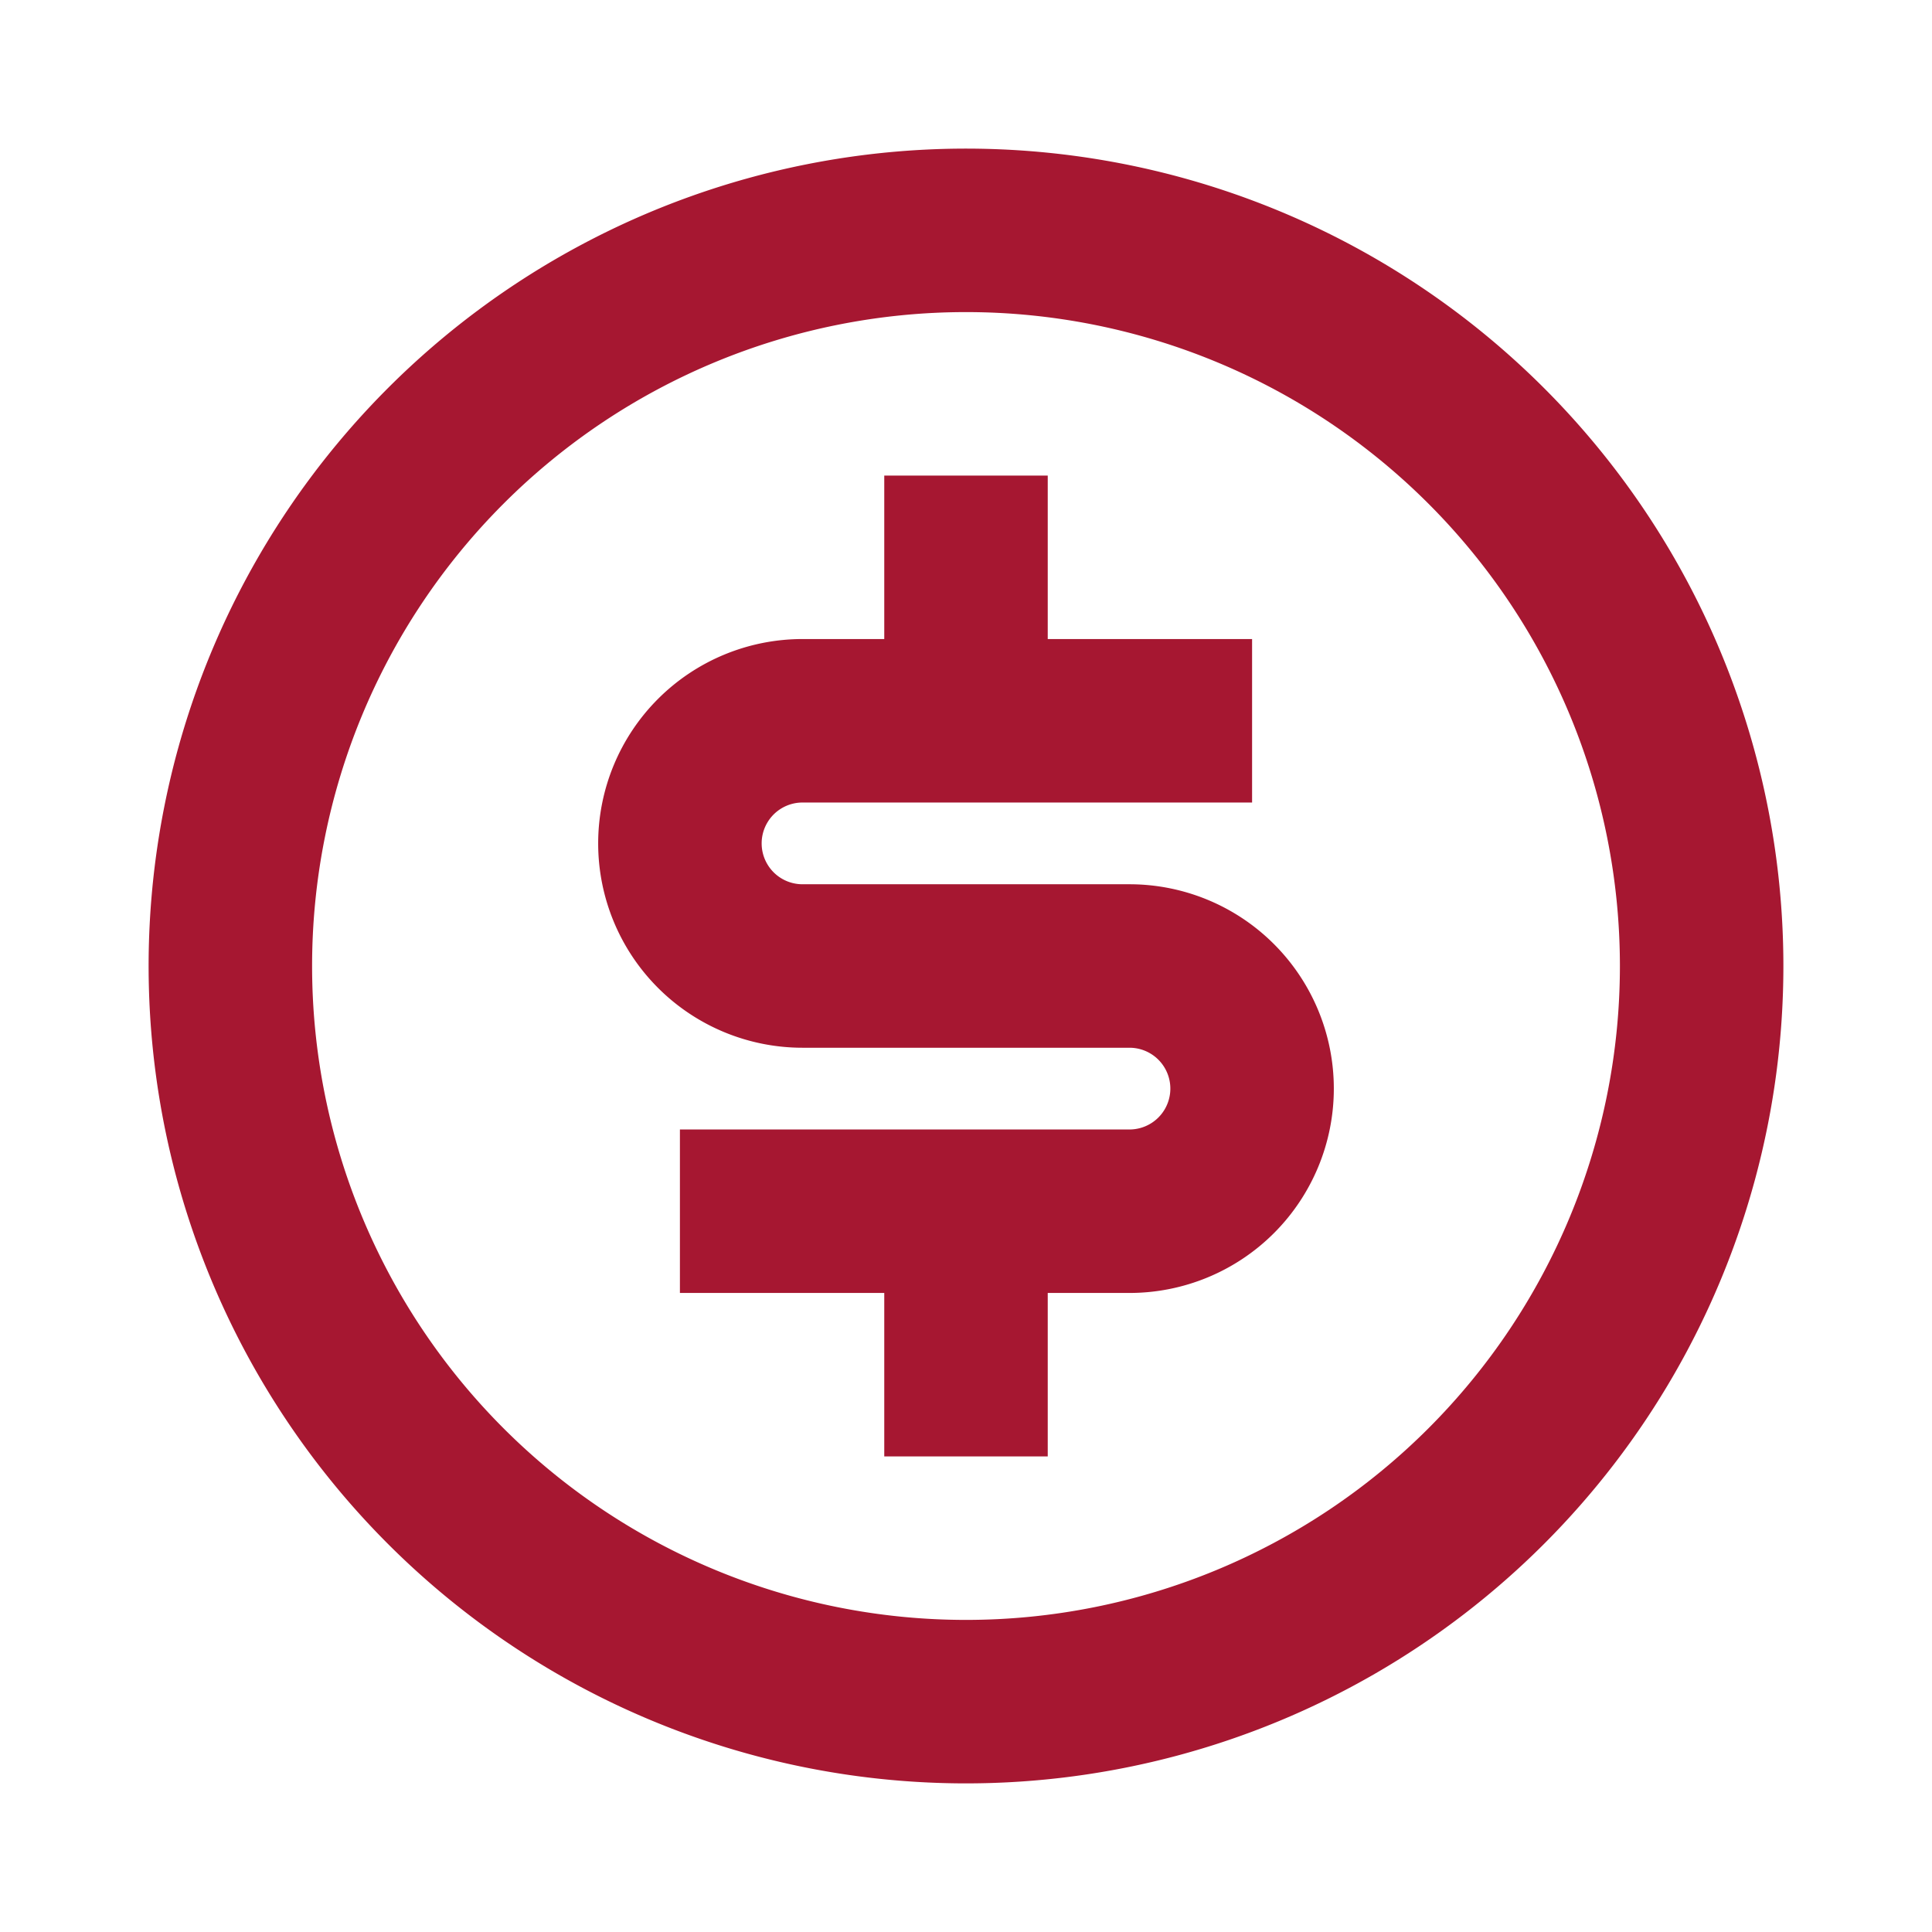 <svg id="Componente_89_1" data-name="Componente 89 – 1" xmlns="http://www.w3.org/2000/svg" width="26" height="26" viewBox="0 0 26 26">
  <path id="Caminho_41220" data-name="Caminho 41220" d="M0,0H26V26H0Z" fill="none"/>
  <path id="Caminho_41221" data-name="Caminho 41221" d="M13,24A11,11,0,1,1,24,13,11,11,0,0,1,13,24Zm0-2.2A8.8,8.8,0,1,0,4.2,13,8.8,8.8,0,0,0,13,21.8ZM9.15,15.2H15.2a.55.55,0,0,0,0-1.1H10.8a2.75,2.75,0,0,1,0-5.5h1.1V6.4h2.2V8.6h2.75v2.2H10.8a.55.55,0,1,0,0,1.1h4.4a2.75,2.75,0,0,1,0,5.5H14.1v2.2H11.9V17.4H9.15Z" transform="translate(0 0)" fill="#a61731"/>
</svg>
